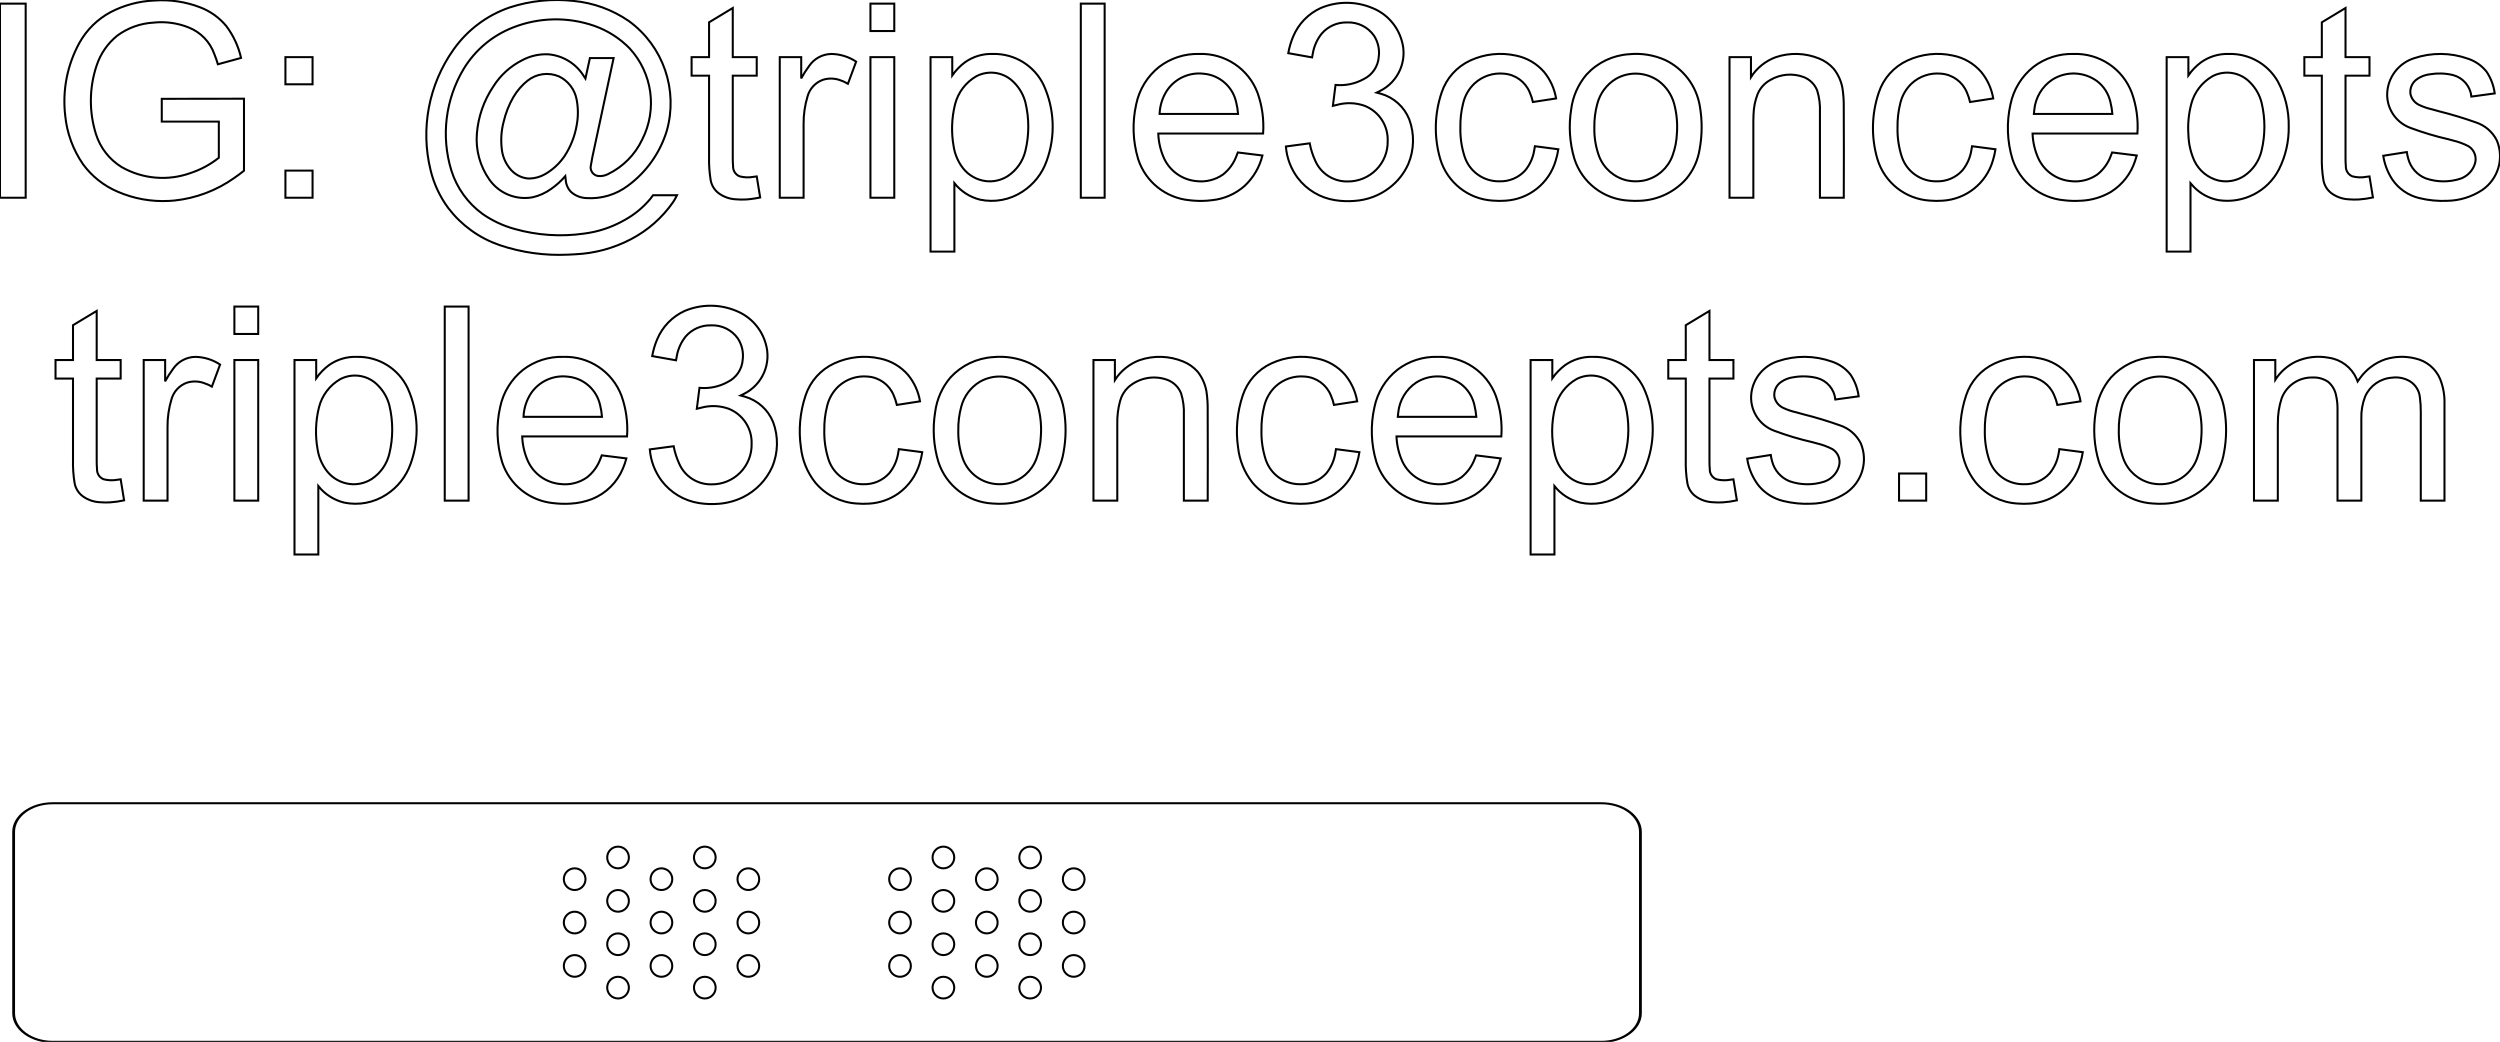 <?xml version="1.0" encoding="UTF-8" standalone="no"?>
<svg xmlns="http://www.w3.org/2000/svg" xmlns:xlink="http://www.w3.org/1999/xlink" width="230.515mm" height="96.065mm" viewBox="24.743 -135.565 230.515 96.065">
    <path transform="matrix(1,0,0,-1,140.001,-117.333)" style="stroke:#000000;stroke-width:0.05mm;fill:none" d="M-62.876,-5.249L-62.181,-5.213C-60.402,-5.127,-58.662,-4.653,-57.084,-3.827C-55.533,-3.019,-54.2,-1.847,-53.199,-0.412C-53.063,-0.206,-52.94,0.01,-52.832,0.232L-55.042,0.232L-55.327,-0.146C-56.005,-0.945,-56.829,-1.61,-57.753,-2.104C-58.874,-2.734,-60.107,-3.142,-61.382,-3.304C-63.535,-3.615,-65.73,-3.468,-67.823,-2.875C-68.876,-2.584,-69.872,-2.116,-70.768,-1.491C-72.128,-0.5,-73.134,0.901,-73.638,2.506C-74.606,5.65,-74.194,9.057,-72.504,11.879C-71.453,13.613,-69.86,14.953,-67.971,15.691C-65.565,16.642,-62.898,16.697,-60.455,15.846C-59.229,15.414,-58.117,14.706,-57.208,13.777C-55.094,11.489,-54.631,8.126,-56.049,5.353C-56.706,3.965,-57.819,2.844,-59.201,2.176C-59.483,2.029,-59.803,1.969,-60.119,2.004C-60.535,2.071,-60.83,2.445,-60.797,2.865C-60.697,3.476,-60.577,4.084,-60.437,4.688L-58.679,12.878L-60.864,12.878L-61.279,10.986L-61.458,11.261C-62.172,12.387,-63.373,13.113,-64.702,13.224C-65.536,13.263,-66.364,13.076,-67.101,12.683C-68.2,12.131,-69.126,11.287,-69.779,10.245C-70.642,8.959,-71.161,7.473,-71.286,5.93C-71.414,4.414,-71.003,2.901,-70.125,1.659C-69.225,0.39,-67.671,-0.241,-66.142,0.042C-65.525,0.183,-64.943,0.447,-64.431,0.819C-63.952,1.154,-63.516,1.547,-63.135,1.99L-63.093,1.645C-63.071,1.22,-62.891,0.819,-62.59,0.519C-62.198,0.178,-61.699,-0.017,-61.18,-0.033C-59.806,-0.123,-58.446,0.285,-57.35,1.117C-55.649,2.371,-54.398,4.139,-53.78,6.16C-52.705,9.936,-54.101,13.981,-57.275,16.291C-58.79,17.335,-60.548,17.975,-62.38,18.147C-64.368,18.368,-66.381,18.16,-68.282,17.539C-70.365,16.82,-72.168,15.465,-73.438,13.665C-75.73,10.436,-76.502,6.37,-75.552,2.526C-75.245,1.263,-74.687,0.074,-73.911,-0.969C-72.7,-2.552,-71.046,-3.739,-69.159,-4.38C-67.137,-5.058,-65.006,-5.353,-62.876,-5.249zM-99.684,-0.294L-99.201,-0.261C-97.197,-0.056,-95.281,0.668,-93.641,1.837C-93.34,2.045,-93.047,2.262,-92.761,2.49L-92.761,9.131L-100.342,9.119L-100.342,7.019L-95.081,7.019L-95.081,3.687C-95.854,3.071,-96.731,2.596,-97.669,2.284C-99.767,1.524,-102.091,1.72,-104.032,2.821C-105.164,3.514,-106.008,4.593,-106.409,5.859C-107.057,7.924,-107.036,10.139,-106.349,12.19C-105.994,13.27,-105.335,14.225,-104.451,14.94C-103.483,15.656,-102.328,16.075,-101.126,16.144C-100.023,16.266,-98.907,16.115,-97.876,15.705C-96.763,15.271,-95.893,14.374,-95.496,13.248C-95.37,12.939,-95.26,12.624,-95.166,12.305L-93.03,12.891C-93.272,13.951,-93.733,14.949,-94.385,15.82C-95.037,16.61,-95.885,17.215,-96.845,17.572C-98.173,18.076,-99.595,18.285,-101.013,18.184C-102.431,18.13,-103.82,17.761,-105.078,17.102C-106.279,16.455,-107.269,15.478,-107.933,14.287C-109.058,12.241,-109.517,9.895,-109.245,7.575C-109.088,5.962,-108.522,4.417,-107.6,3.084C-106.784,1.972,-105.684,1.101,-104.416,0.56C-102.926,-0.089,-101.306,-0.381,-99.684,-0.294zM9.636,-0.292C10.814,-0.217,11.942,0.209,12.876,0.93C13.625,1.505,14.218,2.258,14.6,3.121C15.145,4.43,15.175,5.896,14.684,7.226C14.225,8.376,13.259,9.249,12.068,9.588L11.682,9.692L11.978,9.839C13.701,10.69,14.552,12.668,13.985,14.505C13.595,15.859,12.604,16.96,11.297,17.487C9.773,18.132,8.054,18.135,6.528,17.494C5.371,16.969,4.458,16.022,3.974,14.847C3.77,14.36,3.62,13.851,3.528,13.33L5.725,12.939L5.796,13.33C5.913,13.994,6.197,14.617,6.62,15.143C7.208,15.816,8.067,16.19,8.96,16.162C9.937,16.206,10.869,15.747,11.43,14.946C11.804,14.37,11.961,13.679,11.872,12.998C11.813,12.111,11.282,11.323,10.481,10.937C9.69,10.5,8.785,10.314,7.886,10.4L7.642,8.472L8.086,8.579C8.91,8.797,9.782,8.759,10.583,8.47C11.899,7.946,12.744,6.652,12.695,5.237C12.719,4.248,12.338,3.292,11.643,2.588C10.948,1.884,9.998,1.491,9.009,1.501C7.716,1.47,6.533,2.225,6.017,3.41C5.781,3.923,5.609,4.463,5.505,5.017L3.308,4.724C3.39,3.68,3.765,2.681,4.39,1.84C5.235,0.723,6.483,-0.02,7.869,-0.229C8.453,-0.32,9.046,-0.341,9.636,-0.292zM-112.891,17.896L-115.259,17.896L-115.259,0L-112.891,0L-112.891,17.896zM-32.8,17.896L-34.998,17.896L-34.998,15.369L-32.8,15.369L-32.8,17.896zM-13.403,17.896L-15.601,17.896L-15.601,0L-13.403,0L-13.403,17.896zM102.258,-0.159C102.689,-0.128,103.118,-0.067,103.54,0.024L103.223,1.965L102.938,1.928C102.512,1.848,102.073,1.862,101.653,1.969C101.273,2.121,101.029,2.494,101.042,2.902C101.021,3.159,101.011,3.417,101.013,3.674L101.013,11.255L103.223,11.255L103.223,12.964L101.013,12.964L101.013,17.493L98.828,16.174L98.828,12.964L97.217,12.964L97.217,11.255L98.828,11.255L98.828,3.796C98.809,3.06,98.859,2.323,98.979,1.596C99.07,1.123,99.334,0.701,99.719,0.412C100.185,0.072,100.74,-0.122,101.315,-0.147C101.629,-0.174,101.944,-0.178,102.258,-0.159zM-46.448,-0.159L-46.045,-0.122C-45.75,-0.086,-45.457,-0.038,-45.166,0.024L-45.483,1.965L-45.768,1.928C-46.194,1.848,-46.633,1.862,-47.053,1.969C-47.433,2.121,-47.677,2.494,-47.664,2.902C-47.685,3.159,-47.695,3.417,-47.693,3.674L-47.693,11.255L-45.483,11.255L-45.483,12.964L-47.693,12.964L-47.693,17.493L-49.878,16.174L-49.878,12.964L-51.489,12.964L-51.489,11.255L-49.878,11.255L-49.878,3.796C-49.897,3.06,-49.847,2.323,-49.727,1.596C-49.636,1.123,-49.372,0.701,-48.987,0.412C-48.521,0.072,-47.966,-0.122,-47.391,-0.147C-47.077,-0.174,-46.762,-0.178,-46.448,-0.159zM-27.258,1.343C-26.659,0.59,-25.828,0.056,-24.895,-0.177C-23.547,-0.462,-22.142,-0.198,-20.99,0.556C-19.946,1.227,-19.156,2.229,-18.748,3.401C-17.924,5.671,-18.021,8.171,-19.019,10.37C-19.87,12.171,-21.702,13.302,-23.694,13.257C-24.62,13.294,-25.533,13.022,-26.289,12.484C-26.739,12.147,-27.132,11.74,-27.454,11.279L-27.454,12.964L-29.456,12.964L-29.456,-4.968L-27.258,-4.968L-27.258,1.343zM110.411,-0.285C111.543,-0.262,112.647,0.079,113.595,0.698C115.088,1.705,115.661,3.627,114.963,5.287C114.568,6.075,113.873,6.672,113.035,6.945C111.924,7.34,110.795,7.681,109.651,7.966L109.006,8.146C108.599,8.235,108.203,8.37,107.826,8.546C107.403,8.736,107.095,9.116,106.999,9.569C106.928,10.112,107.173,10.648,107.629,10.95C107.971,11.184,108.365,11.332,108.777,11.38C109.491,11.502,110.222,11.479,110.927,11.31C111.85,11.067,112.526,10.276,112.622,9.326L114.771,9.619C114.678,10.338,114.419,11.026,114.014,11.627C113.573,12.18,112.982,12.594,112.311,12.817C110.697,13.393,108.937,13.406,107.314,12.856C106.013,12.433,105.068,11.303,104.883,9.947C104.674,8.42,105.563,6.955,107.013,6.435C108.162,6.006,109.339,5.655,110.535,5.383L110.921,5.277C111.418,5.161,111.9,4.983,112.354,4.749C112.883,4.418,113.129,3.774,112.955,3.175C112.764,2.511,112.262,1.981,111.609,1.754C110.565,1.417,109.441,1.428,108.405,1.786C107.614,2.103,107.018,2.774,106.797,3.597C106.738,3.798,106.694,4.003,106.665,4.211L104.492,3.87C104.611,3.091,104.895,2.347,105.324,1.687C105.909,0.825,106.795,0.212,107.808,-0.031C108.659,-0.241,109.535,-0.326,110.411,-0.285zM86.719,1.343L87.019,1.004C87.642,0.361,88.451,-0.07,89.333,-0.228C91.596,-0.56,93.821,0.579,94.874,2.61C95.491,3.841,95.801,5.203,95.776,6.58C95.803,8.026,95.455,9.454,94.767,10.726C93.851,12.329,92.129,13.301,90.283,13.257C89.357,13.294,88.444,13.022,87.688,12.484C87.238,12.147,86.845,11.74,86.523,11.279L86.523,12.964L84.521,12.964L84.521,-4.968L86.719,-4.968L86.719,1.343zM23.555,-0.273C25.721,-0.145,27.574,1.33,28.184,3.412C28.292,3.757,28.374,4.11,28.43,4.468L26.27,4.749L26.202,4.35C26.091,3.678,25.807,3.047,25.377,2.519C24.775,1.852,23.909,1.485,23.01,1.514C21.553,1.479,20.244,2.402,19.788,3.787C19.507,4.661,19.374,5.576,19.397,6.494C19.384,7.246,19.471,7.995,19.656,8.724C19.821,9.418,20.185,10.049,20.704,10.539C21.435,11.208,22.415,11.536,23.402,11.44C24.462,11.367,25.388,10.697,25.792,9.714C25.918,9.428,26.017,9.131,26.086,8.826L28.223,9.155C28.072,10.053,27.69,10.895,27.113,11.599C26.44,12.374,25.529,12.904,24.522,13.106C23.107,13.42,21.628,13.261,20.312,12.654C19.062,12.079,18.106,11.011,17.671,9.706C16.999,7.719,16.954,5.576,17.543,3.563C18.196,1.399,20.129,-0.13,22.386,-0.266C22.775,-0.299,23.166,-0.302,23.555,-0.273zM35.991,-0.281C37.619,-0.207,39.148,0.523,40.228,1.743C40.868,2.513,41.29,3.441,41.451,4.43C41.701,5.762,41.708,7.129,41.473,8.465C41.161,10.315,39.965,11.898,38.27,12.703C37.238,13.159,36.105,13.342,34.981,13.234C33.468,13.146,32.049,12.472,31.025,11.354C30.257,10.45,29.768,9.342,29.617,8.166C29.368,6.635,29.469,5.068,29.912,3.583C30.618,1.389,32.606,-0.142,34.907,-0.266C35.268,-0.296,35.63,-0.301,35.991,-0.281zM46.411,7.08L46.427,7.678C46.446,8.325,46.575,8.965,46.809,9.568C47.04,10.113,47.446,10.565,47.964,10.851C48.897,11.403,50.028,11.505,51.045,11.129C51.616,10.91,52.069,10.462,52.295,9.894C52.495,9.244,52.582,8.565,52.551,7.886L52.551,0L54.749,0C54.763,2.776,54.762,5.563,54.747,8.338C54.757,8.93,54.717,9.522,54.626,10.107C54.508,10.762,54.228,11.378,53.813,11.898C53.444,12.31,52.985,12.631,52.472,12.836C51.197,13.356,49.777,13.399,48.473,12.957C47.532,12.61,46.731,11.965,46.191,11.121L46.191,12.964L44.214,12.964L44.214,0L46.411,0L46.411,7.08zM63.863,-0.273C66.029,-0.145,67.881,1.33,68.492,3.412C68.6,3.757,68.682,4.11,68.738,4.468L66.577,4.749L66.509,4.35C66.399,3.678,66.115,3.047,65.685,2.519C65.082,1.852,64.216,1.485,63.318,1.514C61.861,1.479,60.552,2.402,60.096,3.787C59.814,4.661,59.682,5.576,59.705,6.494C59.692,7.246,59.779,7.995,59.964,8.724C60.128,9.418,60.493,10.049,61.011,10.539C61.742,11.208,62.723,11.536,63.709,11.44C64.769,11.367,65.696,10.697,66.099,9.714C66.226,9.428,66.325,9.131,66.394,8.826L68.53,9.155C68.38,10.053,67.997,10.895,67.42,11.599C66.747,12.374,65.836,12.904,64.83,13.106C63.415,13.42,61.936,13.261,60.62,12.654C59.37,12.079,58.413,11.011,57.979,9.706C57.307,7.719,57.262,5.576,57.851,3.563C58.503,1.399,60.437,-0.13,62.693,-0.266C63.082,-0.299,63.473,-0.302,63.863,-0.273zM-4.001,-0.276L-3.475,-0.224C-2.368,-0.106,-1.326,0.355,-0.494,1.094C0.313,1.849,0.883,2.821,1.147,3.894L-1.123,4.175L-1.254,3.839C-1.501,3.175,-1.924,2.59,-2.478,2.148C-3.193,1.645,-4.07,1.425,-4.938,1.531C-6.242,1.647,-7.384,2.452,-7.93,3.641C-8.251,4.36,-8.431,5.134,-8.459,5.92L1.208,5.92C1.298,7.189,1.124,8.463,0.699,9.662C-0.135,11.889,-2.298,13.337,-4.675,13.257C-6.01,13.296,-7.318,12.875,-8.378,12.064C-9.465,11.199,-10.213,9.98,-10.493,8.62C-10.87,6.947,-10.808,5.205,-10.313,3.563C-9.633,1.468,-7.772,-0.024,-5.579,-0.231C-5.055,-0.295,-4.527,-0.31,-4.001,-0.276zM76.614,-0.276C77.596,-0.236,78.552,0.047,79.397,0.548C80.448,1.214,81.232,2.227,81.614,3.411L81.763,3.894L79.492,4.175L79.361,3.839C79.115,3.175,78.691,2.59,78.137,2.148C77.422,1.645,76.545,1.425,75.677,1.531C74.373,1.647,73.231,2.452,72.685,3.641C72.364,4.36,72.184,5.134,72.156,5.92L81.824,5.92C81.913,7.189,81.739,8.463,81.314,9.662C80.481,11.889,78.317,13.337,75.94,13.257C74.605,13.296,73.298,12.875,72.237,12.064C71.151,11.199,70.402,9.98,70.122,8.62C69.745,6.947,69.807,5.205,70.302,3.563C70.982,1.468,72.843,-0.024,75.037,-0.231C75.56,-0.295,76.088,-0.31,76.614,-0.276zM-41.162,6.787C-41.171,7.655,-41.047,8.52,-40.796,9.351C-40.597,10.062,-40.064,10.632,-39.368,10.878C-38.882,11.027,-38.362,11.023,-37.878,10.867C-37.596,10.782,-37.325,10.662,-37.073,10.51L-36.316,12.549C-36.987,12.992,-37.77,13.237,-38.574,13.257C-39.409,13.251,-40.187,12.835,-40.654,12.143C-40.925,11.78,-41.168,11.398,-41.382,10.999L-41.382,12.964L-43.359,12.964L-43.359,0L-41.162,0L-41.162,6.787zM-86.438,12.964L-88.94,12.964L-88.94,10.461L-86.438,10.461L-86.438,12.964zM-32.8,12.964L-34.998,12.964L-34.998,0L-32.8,0L-32.8,12.964zM89.625,1.532L89.285,1.588C88.32,1.834,87.513,2.493,87.081,3.39C86.738,4.15,86.55,4.97,86.527,5.804C86.458,6.748,86.544,7.697,86.781,8.614C87.059,9.71,87.771,10.646,88.753,11.208C89.924,11.812,91.355,11.56,92.25,10.592C92.749,10.083,93.103,9.45,93.275,8.759C93.622,7.303,93.62,5.787,93.27,4.332C93.045,3.375,92.464,2.54,91.645,1.998C91.045,1.613,90.331,1.449,89.625,1.532zM-24.353,1.532C-25.18,1.633,-25.935,2.056,-26.453,2.71C-26.909,3.294,-27.208,3.984,-27.323,4.715C-27.558,6.009,-27.514,7.338,-27.196,8.614C-26.918,9.71,-26.206,10.647,-25.224,11.208C-24.053,11.812,-22.622,11.56,-21.727,10.592C-21.228,10.083,-20.874,9.45,-20.702,8.759C-20.355,7.303,-20.357,5.787,-20.708,4.332C-20.932,3.376,-21.514,2.54,-22.333,1.998C-22.932,1.613,-23.646,1.449,-24.353,1.532zM72.278,7.727L72.32,8.141C72.436,9.252,73.038,10.256,73.965,10.88C75.248,11.697,76.899,11.64,78.123,10.736C78.733,10.263,79.16,9.592,79.331,8.839C79.423,8.474,79.485,8.102,79.517,7.727L72.278,7.727zM-8.337,7.727C-8.308,8.496,-8.072,9.242,-7.654,9.888C-6.899,11.004,-5.58,11.601,-4.243,11.43C-2.801,11.295,-1.608,10.25,-1.284,8.839C-1.192,8.474,-1.13,8.102,-1.099,7.727L-8.337,7.727zM35.168,1.533L34.782,1.591C33.586,1.858,32.605,2.71,32.175,3.858C31.873,4.699,31.729,5.589,31.75,6.482C31.738,7.216,31.83,7.949,32.022,8.658C32.271,9.617,32.884,10.442,33.73,10.957C34.982,11.678,36.541,11.594,37.708,10.741C38.389,10.222,38.88,9.494,39.107,8.668C39.344,7.779,39.431,6.856,39.363,5.938C39.336,5.234,39.199,4.538,38.956,3.876C38.535,2.721,37.555,1.86,36.355,1.591C35.964,1.514,35.564,1.494,35.168,1.533zM-66.684,1.785C-67.303,1.877,-67.864,2.204,-68.25,2.698C-68.669,3.216,-68.927,3.845,-68.993,4.508C-69.092,5.339,-69.035,6.18,-68.823,6.989C-68.638,7.793,-68.334,8.564,-67.922,9.278C-67.583,9.856,-67.142,10.368,-66.62,10.789C-65.797,11.445,-64.681,11.597,-63.713,11.185C-62.867,10.774,-62.266,9.987,-62.091,9.063C-61.937,8.276,-61.935,7.467,-62.085,6.679C-62.261,5.659,-62.646,4.687,-63.214,3.823C-63.676,3.149,-64.283,2.588,-64.99,2.179C-65.429,1.925,-65.924,1.784,-66.431,1.77L-66.684,1.785zM-86.438,2.502L-88.94,2.502L-88.94,0L-86.438,0L-86.438,2.502zM-49.013,-28.222C-48.223,-28.166,-47.451,-27.958,-46.74,-27.61C-45.546,-27.016,-44.595,-26.026,-44.049,-24.809C-43.504,-23.5,-43.474,-22.034,-43.965,-20.704C-44.424,-19.553,-45.39,-18.681,-46.581,-18.341L-46.967,-18.237L-46.671,-18.091C-44.947,-17.24,-44.096,-15.261,-44.664,-13.425C-45.053,-12.07,-46.045,-10.97,-47.352,-10.442C-48.876,-9.798,-50.595,-9.795,-52.121,-10.436C-53.278,-10.961,-54.191,-11.907,-54.674,-13.083C-54.879,-13.57,-55.028,-14.079,-55.121,-14.6L-52.924,-14.99L-52.853,-14.6C-52.735,-13.936,-52.451,-13.313,-52.029,-12.787C-51.441,-12.114,-50.582,-11.74,-49.689,-11.768C-48.712,-11.724,-47.78,-12.183,-47.219,-12.984C-46.845,-13.56,-46.687,-14.251,-46.776,-14.932C-46.836,-15.819,-47.367,-16.606,-48.167,-16.993C-48.959,-17.429,-49.863,-17.616,-50.763,-17.529L-51.007,-19.458L-50.562,-19.351C-49.739,-19.132,-48.867,-19.17,-48.065,-19.459C-46.75,-19.984,-45.905,-21.278,-45.954,-22.693C-45.93,-23.682,-46.311,-24.637,-47.005,-25.342C-47.7,-26.046,-48.651,-26.439,-49.64,-26.428C-50.933,-26.46,-52.116,-25.705,-52.632,-24.52C-52.867,-24.007,-53.039,-23.467,-53.144,-22.913L-55.341,-23.206C-55.258,-24.249,-54.883,-25.249,-54.259,-26.089C-53.414,-27.207,-52.166,-27.95,-50.78,-28.159C-50.196,-28.25,-49.603,-28.271,-49.013,-28.222zM-91.449,-10.034L-93.646,-10.034L-93.646,-12.561L-91.449,-12.561L-91.449,-10.034zM-72.052,-10.034L-74.25,-10.034L-74.25,-27.93L-72.052,-27.93L-72.052,-10.034zM-105.097,-28.088C-104.666,-28.058,-104.237,-27.996,-103.815,-27.905L-104.132,-25.964L-104.417,-26.002C-104.843,-26.082,-105.281,-26.068,-105.702,-25.96C-106.081,-25.809,-106.326,-25.436,-106.312,-25.027C-106.334,-24.771,-106.344,-24.513,-106.342,-24.255L-106.342,-16.675L-104.132,-16.675L-104.132,-14.966L-106.342,-14.966L-106.342,-10.437L-108.527,-11.755L-108.527,-14.966L-110.138,-14.966L-110.138,-16.675L-108.527,-16.675L-108.527,-24.133C-108.546,-24.87,-108.495,-25.607,-108.375,-26.334C-108.285,-26.807,-108.021,-27.229,-107.636,-27.518C-107.17,-27.857,-106.615,-28.052,-106.04,-28.077C-105.726,-28.104,-105.411,-28.108,-105.097,-28.088zM43.609,-28.088C44.041,-28.058,44.469,-27.996,44.892,-27.905L44.574,-25.964L44.29,-26.002C43.863,-26.082,43.425,-26.068,43.004,-25.96C42.625,-25.809,42.38,-25.436,42.394,-25.027C42.372,-24.771,42.362,-24.513,42.365,-24.255L42.365,-16.675L44.574,-16.675L44.574,-14.966L42.365,-14.966L42.365,-10.437L40.18,-11.755L40.18,-14.966L38.568,-14.966L38.568,-16.675L40.18,-16.675L40.18,-24.133C40.16,-24.87,40.211,-25.607,40.331,-26.334C40.422,-26.807,40.686,-27.229,41.071,-27.518C41.536,-27.857,42.091,-28.052,42.667,-28.077C42.98,-28.104,43.295,-28.108,43.609,-28.088zM94.77,-21.204L94.775,-20.774C94.766,-20,94.884,-19.23,95.124,-18.494C95.57,-17.311,96.717,-16.542,97.98,-16.577C98.495,-16.549,99.004,-16.694,99.426,-16.989C99.798,-17.308,100.049,-17.744,100.141,-18.225C100.236,-18.646,100.281,-19.076,100.275,-19.507L100.275,-27.93L102.472,-27.93L102.472,-20.398C102.447,-19.689,102.567,-18.983,102.825,-18.322C103.266,-17.327,104.224,-16.659,105.311,-16.591C105.885,-16.515,106.468,-16.634,106.964,-16.931C107.478,-17.256,107.812,-17.799,107.87,-18.404C107.93,-18.854,107.958,-19.309,107.953,-19.763L107.953,-27.93L110.138,-27.93L110.138,-19.031C110.165,-18.236,110.027,-17.443,109.732,-16.704C109.322,-15.746,108.474,-15.045,107.455,-14.823C106.542,-14.595,105.584,-14.62,104.684,-14.895C103.731,-15.224,102.907,-15.845,102.326,-16.668L102.13,-16.943L102.027,-16.682C101.566,-15.643,100.601,-14.915,99.476,-14.757C98.444,-14.557,97.376,-14.683,96.418,-15.117C95.65,-15.489,94.999,-16.066,94.538,-16.785L94.538,-14.966L92.572,-14.966L92.572,-27.93L94.77,-27.93L94.77,-21.204zM-35.093,-28.203C-34.127,-28.143,-33.197,-27.814,-32.406,-27.255C-31.475,-26.581,-30.793,-25.619,-30.464,-24.518C-30.356,-24.173,-30.274,-23.82,-30.219,-23.462L-32.379,-23.181L-32.447,-23.58C-32.557,-24.251,-32.841,-24.883,-33.271,-25.411C-33.874,-26.077,-34.74,-26.445,-35.639,-26.416C-37.096,-26.45,-38.404,-25.527,-38.861,-24.143C-39.142,-23.269,-39.274,-22.354,-39.252,-21.436C-39.265,-20.684,-39.177,-19.934,-38.992,-19.206C-38.828,-18.512,-38.464,-17.88,-37.945,-17.391C-37.214,-16.721,-36.233,-16.394,-35.247,-16.49C-34.187,-16.563,-33.26,-17.232,-32.857,-18.215C-32.731,-18.501,-32.632,-18.799,-32.562,-19.104L-30.426,-18.774C-30.576,-17.877,-30.959,-17.034,-31.536,-16.331C-32.209,-15.556,-33.12,-15.026,-34.126,-14.823C-35.541,-14.509,-37.021,-14.668,-38.337,-15.276C-39.587,-15.851,-40.543,-16.919,-40.977,-18.224C-41.495,-19.769,-41.643,-21.413,-41.409,-23.026C-41.281,-24.206,-40.823,-25.327,-40.088,-26.26C-39.134,-27.404,-37.75,-28.104,-36.263,-28.195C-35.874,-28.229,-35.483,-28.232,-35.093,-28.203zM-99.811,-21.143C-99.819,-20.274,-99.696,-19.41,-99.445,-18.579C-99.246,-17.868,-98.713,-17.298,-98.017,-17.052C-97.531,-16.903,-97.011,-16.907,-96.527,-17.062C-96.245,-17.148,-95.974,-17.267,-95.722,-17.419L-94.965,-15.381C-95.636,-14.938,-96.419,-14.693,-97.223,-14.673C-98.057,-14.679,-98.836,-15.095,-99.303,-15.787C-99.573,-16.15,-99.817,-16.532,-100.031,-16.931L-100.031,-14.966L-102.008,-14.966L-102.008,-27.93L-99.811,-27.93L-99.811,-21.143zM-22.657,-28.21C-21.029,-28.137,-19.501,-27.407,-18.42,-26.187C-17.781,-25.416,-17.359,-24.489,-17.198,-23.5C-16.948,-22.167,-16.94,-20.8,-17.176,-19.465C-17.487,-17.614,-18.683,-16.031,-20.379,-15.227C-21.411,-14.771,-22.544,-14.588,-23.667,-14.695C-25.18,-14.783,-26.6,-15.458,-27.624,-16.576C-28.391,-17.48,-28.88,-18.588,-29.031,-19.764C-29.281,-21.294,-29.181,-22.861,-28.737,-24.347C-28.031,-26.541,-26.043,-28.072,-23.742,-28.195C-23.381,-28.226,-23.019,-28.231,-22.657,-28.21zM-12.238,-20.85C-12.253,-20.144,-12.168,-19.44,-11.983,-18.759C-11.855,-18.265,-11.59,-17.818,-11.218,-17.468C-10.228,-16.598,-8.84,-16.342,-7.604,-16.8C-7.033,-17.02,-6.58,-17.468,-6.354,-18.036C-6.154,-18.686,-6.067,-19.365,-6.098,-20.044L-6.098,-27.93L-3.9,-27.93C-3.89,-25.14,-3.89,-22.38,-3.902,-19.591C-3.892,-18.999,-3.932,-18.407,-4.022,-17.822C-4.142,-17.168,-4.421,-16.552,-4.835,-16.032C-5.204,-15.62,-5.663,-15.299,-6.177,-15.094C-7.452,-14.574,-8.872,-14.531,-10.176,-14.973C-11.117,-15.32,-11.918,-15.965,-12.458,-16.809L-12.458,-14.966L-14.435,-14.966L-14.435,-27.93L-12.238,-27.93L-12.238,-20.85zM5.214,-28.203C7.38,-28.075,9.233,-26.6,9.843,-24.518C9.951,-24.173,10.034,-23.82,10.089,-23.462L7.929,-23.181L7.86,-23.58C7.75,-24.251,7.466,-24.883,7.037,-25.411C6.434,-26.077,5.568,-26.445,4.669,-26.416C3.212,-26.451,1.903,-25.527,1.447,-24.143C1.166,-23.269,1.034,-22.354,1.056,-21.436C1.043,-20.684,1.13,-19.934,1.315,-19.206C1.48,-18.512,1.844,-17.88,2.363,-17.391C3.094,-16.721,4.075,-16.394,5.061,-16.49C6.121,-16.563,7.047,-17.232,7.45,-18.215C7.577,-18.501,7.676,-18.799,7.746,-19.104L9.882,-18.774C9.731,-17.877,9.349,-17.035,8.771,-16.331C8.098,-15.556,7.188,-15.026,6.182,-14.823C4.766,-14.509,3.287,-14.668,1.971,-15.276C0.721,-15.851,-0.235,-16.919,-0.669,-18.224C-1.187,-19.769,-1.335,-21.413,-1.101,-23.026C-0.973,-24.206,-0.516,-25.327,0.219,-26.26C1.173,-27.404,2.557,-28.104,4.044,-28.195C4.434,-28.229,4.825,-28.232,5.214,-28.203zM-85.907,-26.587C-85.308,-27.34,-84.477,-27.874,-83.543,-28.107C-82.196,-28.391,-80.791,-28.128,-79.639,-27.375C-78.594,-26.703,-77.805,-25.701,-77.396,-24.528C-76.572,-22.259,-76.67,-19.758,-77.668,-17.56C-78.519,-15.759,-80.351,-14.627,-82.343,-14.673C-83.269,-14.636,-84.182,-14.907,-84.938,-15.445C-85.387,-15.783,-85.78,-16.19,-86.103,-16.65L-86.103,-14.966L-88.104,-14.966L-88.104,-32.898L-85.907,-32.898L-85.907,-26.587zM17.965,-28.206C18.947,-28.166,19.904,-27.883,20.749,-27.381C21.799,-26.716,22.584,-25.703,22.965,-24.519L23.114,-24.036L20.844,-23.755L20.713,-24.091C20.466,-24.755,20.043,-25.339,19.489,-25.781C18.773,-26.285,17.896,-26.505,17.028,-26.398C15.724,-26.283,14.583,-25.478,14.036,-24.289C13.715,-23.57,13.536,-22.796,13.507,-22.009L23.175,-22.009C23.264,-20.74,23.091,-19.467,22.666,-18.268C21.832,-16.04,19.668,-14.593,17.292,-14.673C15.957,-14.633,14.649,-15.055,13.588,-15.866C12.502,-16.731,11.754,-17.95,11.474,-19.31C11.096,-20.983,11.158,-22.725,11.653,-24.367C12.333,-26.462,14.195,-27.954,16.388,-28.161C16.911,-28.224,17.439,-28.239,17.965,-28.206zM28.07,-26.587C28.669,-27.34,29.5,-27.874,30.434,-28.107C31.781,-28.391,33.186,-28.128,34.338,-27.375C35.383,-26.703,36.172,-25.701,36.581,-24.528C37.405,-22.259,37.307,-19.758,36.309,-17.56C35.458,-15.759,33.626,-14.627,31.635,-14.673C30.708,-14.636,29.795,-14.907,29.04,-15.445C28.59,-15.783,28.197,-16.189,27.875,-16.65L27.875,-14.966L25.873,-14.966L25.873,-32.898L28.07,-32.898L28.07,-26.587zM84.35,-28.21C85.977,-28.137,87.506,-27.407,88.586,-26.187C89.226,-25.416,89.648,-24.489,89.809,-23.5C90.059,-22.167,90.066,-20.8,89.831,-19.465C89.52,-17.614,88.324,-16.031,86.628,-15.227C85.596,-14.771,84.463,-14.588,83.34,-14.695C81.827,-14.783,80.407,-15.458,79.383,-16.576C78.616,-17.48,78.127,-18.588,77.976,-19.764C77.726,-21.294,77.826,-22.861,78.27,-24.347C78.976,-26.541,80.964,-28.072,83.265,-28.195C83.626,-28.226,83.988,-28.231,84.35,-28.21zM-62.65,-28.206C-61.98,-28.17,-61.321,-28.031,-60.694,-27.793C-59.396,-27.281,-58.361,-26.264,-57.827,-24.975C-57.696,-24.67,-57.587,-24.356,-57.501,-24.036L-59.772,-23.755L-59.902,-24.091C-60.149,-24.755,-60.573,-25.34,-61.127,-25.781C-61.842,-26.285,-62.719,-26.505,-63.587,-26.398C-64.891,-26.283,-66.033,-25.478,-66.579,-24.289C-66.9,-23.57,-67.079,-22.796,-67.108,-22.009L-57.44,-22.009C-57.351,-20.74,-57.524,-19.467,-57.949,-18.268C-58.783,-16.04,-60.947,-14.593,-63.324,-14.673C-64.659,-14.634,-65.967,-15.055,-67.027,-15.866C-68.113,-16.731,-68.862,-17.95,-69.142,-19.31C-69.519,-20.983,-69.457,-22.725,-68.962,-24.367C-68.282,-26.462,-66.421,-27.954,-64.227,-28.161C-63.704,-28.224,-63.176,-28.239,-62.65,-28.206zM51.762,-28.214C52.895,-28.192,53.998,-27.851,54.946,-27.231C56.439,-26.225,57.013,-24.303,56.315,-22.643C55.919,-21.855,55.225,-21.258,54.386,-20.985C53.276,-20.59,52.147,-20.249,51.003,-19.963L50.357,-19.783C49.95,-19.694,49.554,-19.56,49.177,-19.383C48.754,-19.194,48.447,-18.814,48.351,-18.36C48.28,-17.818,48.525,-17.282,48.981,-16.98C49.323,-16.746,49.716,-16.598,50.128,-16.55C50.842,-16.427,51.574,-16.451,52.278,-16.62C53.202,-16.862,53.878,-17.654,53.974,-18.604L56.122,-18.311C56.029,-17.592,55.77,-16.904,55.365,-16.303C54.925,-15.749,54.333,-15.336,53.662,-15.112C52.048,-14.537,50.288,-14.524,48.665,-15.074C47.364,-15.497,46.419,-16.627,46.234,-17.983C46.025,-19.51,46.914,-20.975,48.365,-21.495C49.514,-21.923,50.69,-22.275,51.886,-22.547L52.272,-22.652C52.77,-22.769,53.251,-22.947,53.705,-23.181C54.234,-23.512,54.48,-24.155,54.306,-24.755C54.115,-25.419,53.613,-25.948,52.96,-26.175C51.917,-26.513,50.793,-26.502,49.756,-26.144C48.965,-25.827,48.369,-25.156,48.149,-24.333C48.089,-24.132,48.045,-23.926,48.017,-23.718L45.844,-24.06C45.979,-24.982,46.354,-25.853,46.932,-26.584C47.509,-27.268,48.289,-27.75,49.159,-27.96C50.01,-28.17,50.887,-28.256,51.762,-28.214zM71.914,-28.203C74.079,-28.075,75.932,-26.6,76.542,-24.518C76.651,-24.173,76.733,-23.82,76.789,-23.462L74.628,-23.181L74.56,-23.58C74.449,-24.251,74.165,-24.883,73.736,-25.411C73.133,-26.077,72.267,-26.445,71.369,-26.416C69.911,-26.451,68.602,-25.527,68.146,-24.143C67.865,-23.269,67.733,-22.354,67.755,-21.436C67.742,-20.684,67.829,-19.934,68.015,-19.206C68.179,-18.512,68.543,-17.88,69.062,-17.391C69.793,-16.721,70.774,-16.394,71.76,-16.49C72.82,-16.563,73.747,-17.232,74.149,-18.215C74.276,-18.501,74.375,-18.799,74.445,-19.104L76.581,-18.774C76.431,-17.877,76.048,-17.035,75.471,-16.331C74.798,-15.556,73.887,-15.026,72.881,-14.823C71.466,-14.509,69.986,-14.668,68.67,-15.276C67.42,-15.851,66.464,-16.919,66.03,-18.224C65.512,-19.769,65.364,-21.413,65.598,-23.026C65.726,-24.206,66.184,-25.327,66.918,-26.26C67.873,-27.404,69.257,-28.104,70.744,-28.195C71.133,-28.229,71.524,-28.232,71.914,-28.203zM-91.449,-14.966L-93.646,-14.966L-93.646,-27.93L-91.449,-27.93L-91.449,-14.966zM-83.001,-26.397C-83.829,-26.297,-84.584,-25.873,-85.102,-25.22C-85.558,-24.636,-85.857,-23.946,-85.972,-23.214C-86.207,-21.921,-86.163,-20.592,-85.844,-19.316C-85.566,-18.22,-84.855,-17.284,-83.873,-16.722C-82.702,-16.118,-81.271,-16.37,-80.376,-17.338C-79.877,-17.847,-79.523,-18.48,-79.35,-19.171C-79.004,-20.627,-79.006,-22.143,-79.356,-23.598C-79.581,-24.554,-80.162,-25.39,-80.981,-25.932C-81.58,-26.316,-82.294,-26.481,-83.001,-26.397zM30.976,-26.397C30.401,-26.336,29.857,-26.109,29.409,-25.743C28.764,-25.223,28.308,-24.503,28.116,-23.697C27.768,-22.256,27.774,-20.754,28.133,-19.316C28.411,-18.22,29.122,-17.284,30.104,-16.722C31.275,-16.118,32.707,-16.37,33.601,-17.338C34.1,-17.847,34.454,-18.48,34.627,-19.171C34.974,-20.627,34.972,-22.143,34.621,-23.598C34.396,-24.554,33.815,-25.39,32.996,-25.932C32.397,-26.316,31.683,-26.481,30.976,-26.397zM-66.986,-20.203C-66.956,-19.434,-66.72,-18.688,-66.303,-18.042C-65.548,-16.925,-64.228,-16.328,-62.891,-16.5C-61.449,-16.635,-60.257,-17.68,-59.933,-19.091C-59.841,-19.456,-59.779,-19.828,-59.748,-20.203L-66.986,-20.203zM13.629,-20.203L13.671,-19.789C13.787,-18.678,14.39,-17.674,15.316,-17.049C16.599,-16.232,18.251,-16.29,19.474,-17.194C20.084,-17.667,20.511,-18.338,20.683,-19.091C20.774,-19.456,20.836,-19.828,20.868,-20.203L13.629,-20.203zM83.526,-26.396L83.141,-26.338C81.944,-26.072,80.963,-25.22,80.533,-24.072C80.231,-23.231,80.088,-22.341,80.109,-21.448C80.096,-20.713,80.188,-19.981,80.38,-19.272C80.629,-18.313,81.242,-17.488,82.089,-16.973C83.341,-16.252,84.899,-16.336,86.066,-17.188C86.746,-17.708,87.238,-18.436,87.465,-19.261C87.703,-20.151,87.789,-21.074,87.721,-21.992C87.695,-22.696,87.557,-23.392,87.313,-24.053C86.893,-25.209,85.913,-26.07,84.713,-26.338C84.322,-26.416,83.923,-26.436,83.526,-26.396zM-23.48,-26.396C-24.84,-26.255,-26,-25.354,-26.474,-24.072C-26.775,-23.231,-26.919,-22.341,-26.898,-21.448C-26.91,-20.713,-26.819,-19.981,-26.626,-19.272C-26.378,-18.313,-25.765,-17.488,-24.918,-16.973C-23.666,-16.252,-22.108,-16.336,-20.941,-17.188C-20.26,-17.708,-19.769,-18.436,-19.542,-19.261C-19.304,-20.151,-19.217,-21.074,-19.286,-21.992C-19.312,-22.696,-19.45,-23.392,-19.693,-24.053C-20.114,-25.208,-21.094,-26.07,-22.294,-26.338C-22.684,-26.416,-23.084,-26.436,-23.48,-26.396zM62.348,-25.427L59.845,-25.427L59.845,-27.93L62.348,-27.93L62.348,-25.427z"/>
    <path transform="matrix(1.2,0,0,-0.88,101,-50.5)" style="stroke:#000000;stroke-width:0.057mm;fill:none" d="M62.5,-9.5C62.5,-11.157,61.157,-12.5,59.5,-12.5L-59.5,-12.5C-61.157,-12.5,-62.5,-11.157,-62.5,-9.5L-62.5,9.5C-62.5,11.157,-61.157,12.5,-59.5,12.5L59.5,12.5C61.157,12.5,62.5,11.157,62.5,9.5L62.5,-9.5z"/>
    <circle transform="matrix(1,0,0,-1,93.745,-54.5)" style="stroke:#000000;stroke-width:0.05mm;fill:none" r="1" cx="0" cy="0"/>
    <circle transform="matrix(1,0,0,-1,93.745,-50.5)" style="stroke:#000000;stroke-width:0.05mm;fill:none" r="1" cx="0" cy="0"/>
    <circle transform="matrix(1,0,0,-1,93.745,-46.5)" style="stroke:#000000;stroke-width:0.05mm;fill:none" r="1" cx="0" cy="0"/>
    <circle transform="matrix(1,0,0,-1,89.73,-56.5)" style="stroke:#000000;stroke-width:0.05mm;fill:none" r="1" cx="0" cy="0"/>
    <circle transform="matrix(1,0,0,-1,89.73,-52.5)" style="stroke:#000000;stroke-width:0.05mm;fill:none" r="1" cx="0" cy="0"/>
    <circle transform="matrix(1,0,0,-1,89.73,-48.5)" style="stroke:#000000;stroke-width:0.05mm;fill:none" r="1" cx="0" cy="0"/>
    <circle transform="matrix(1,0,0,-1,89.73,-44.5)" style="stroke:#000000;stroke-width:0.05mm;fill:none" r="1" cx="0" cy="0"/>
    <circle transform="matrix(1,0,0,-1,85.73,-54.5)" style="stroke:#000000;stroke-width:0.05mm;fill:none" r="1" cx="0" cy="0"/>
    <circle transform="matrix(1,0,0,-1,85.73,-50.5)" style="stroke:#000000;stroke-width:0.05mm;fill:none" r="1" cx="0" cy="0"/>
    <circle transform="matrix(1,0,0,-1,85.73,-46.5)" style="stroke:#000000;stroke-width:0.05mm;fill:none" r="1" cx="0" cy="0"/>
    <circle transform="matrix(1,0,0,-1,81.73,-56.5)" style="stroke:#000000;stroke-width:0.05mm;fill:none" r="1" cx="0" cy="0"/>
    <circle transform="matrix(1,0,0,-1,81.73,-52.5)" style="stroke:#000000;stroke-width:0.05mm;fill:none" r="1" cx="0" cy="0"/>
    <circle transform="matrix(1,0,0,-1,81.73,-48.5)" style="stroke:#000000;stroke-width:0.05mm;fill:none" r="1" cx="0" cy="0"/>
    <circle transform="matrix(1,0,0,-1,81.73,-44.5)" style="stroke:#000000;stroke-width:0.05mm;fill:none" r="1" cx="0" cy="0"/>
    <circle transform="matrix(1,0,0,-1,77.73,-54.5)" style="stroke:#000000;stroke-width:0.05mm;fill:none" r="1" cx="0" cy="0"/>
    <circle transform="matrix(1,0,0,-1,77.73,-50.5)" style="stroke:#000000;stroke-width:0.05mm;fill:none" r="1" cx="0" cy="0"/>
    <circle transform="matrix(1,0,0,-1,77.73,-46.5)" style="stroke:#000000;stroke-width:0.05mm;fill:none" r="1" cx="0" cy="0"/>
    <circle transform="matrix(1,0,0,-1,123.745,-54.5)" style="stroke:#000000;stroke-width:0.05mm;fill:none" r="1" cx="0" cy="0"/>
    <circle transform="matrix(1,0,0,-1,123.745,-50.5)" style="stroke:#000000;stroke-width:0.05mm;fill:none" r="1" cx="0" cy="0"/>
    <circle transform="matrix(1,0,0,-1,123.745,-46.5)" style="stroke:#000000;stroke-width:0.05mm;fill:none" r="1" cx="0" cy="0"/>
    <circle transform="matrix(1,0,0,-1,119.73,-56.5)" style="stroke:#000000;stroke-width:0.05mm;fill:none" r="1" cx="0" cy="0"/>
    <circle transform="matrix(1,0,0,-1,119.73,-52.5)" style="stroke:#000000;stroke-width:0.05mm;fill:none" r="1" cx="0" cy="0"/>
    <circle transform="matrix(1,0,0,-1,119.73,-48.5)" style="stroke:#000000;stroke-width:0.05mm;fill:none" r="1" cx="0" cy="0"/>
    <circle transform="matrix(1,0,0,-1,119.73,-44.5)" style="stroke:#000000;stroke-width:0.05mm;fill:none" r="1" cx="0" cy="0"/>
    <circle transform="matrix(1,0,0,-1,115.73,-54.5)" style="stroke:#000000;stroke-width:0.05mm;fill:none" r="1" cx="0" cy="0"/>
    <circle transform="matrix(1,0,0,-1,115.73,-50.5)" style="stroke:#000000;stroke-width:0.05mm;fill:none" r="1" cx="0" cy="0"/>
    <circle transform="matrix(1,0,0,-1,115.73,-46.5)" style="stroke:#000000;stroke-width:0.05mm;fill:none" r="1" cx="0" cy="0"/>
    <circle transform="matrix(1,0,0,-1,111.73,-56.5)" style="stroke:#000000;stroke-width:0.05mm;fill:none" r="1" cx="0" cy="0"/>
    <circle transform="matrix(1,0,0,-1,111.73,-52.5)" style="stroke:#000000;stroke-width:0.05mm;fill:none" r="1" cx="0" cy="0"/>
    <circle transform="matrix(1,0,0,-1,111.73,-48.5)" style="stroke:#000000;stroke-width:0.05mm;fill:none" r="1" cx="0" cy="0"/>
    <circle transform="matrix(1,0,0,-1,111.73,-44.5)" style="stroke:#000000;stroke-width:0.05mm;fill:none" r="1" cx="0" cy="0"/>
    <circle transform="matrix(1,0,0,-1,107.73,-54.5)" style="stroke:#000000;stroke-width:0.05mm;fill:none" r="1" cx="0" cy="0"/>
    <circle transform="matrix(1,0,0,-1,107.73,-50.5)" style="stroke:#000000;stroke-width:0.05mm;fill:none" r="1" cx="0" cy="0"/>
    <circle transform="matrix(1,0,0,-1,107.73,-46.5)" style="stroke:#000000;stroke-width:0.05mm;fill:none" r="1" cx="0" cy="0"/>
</svg>
